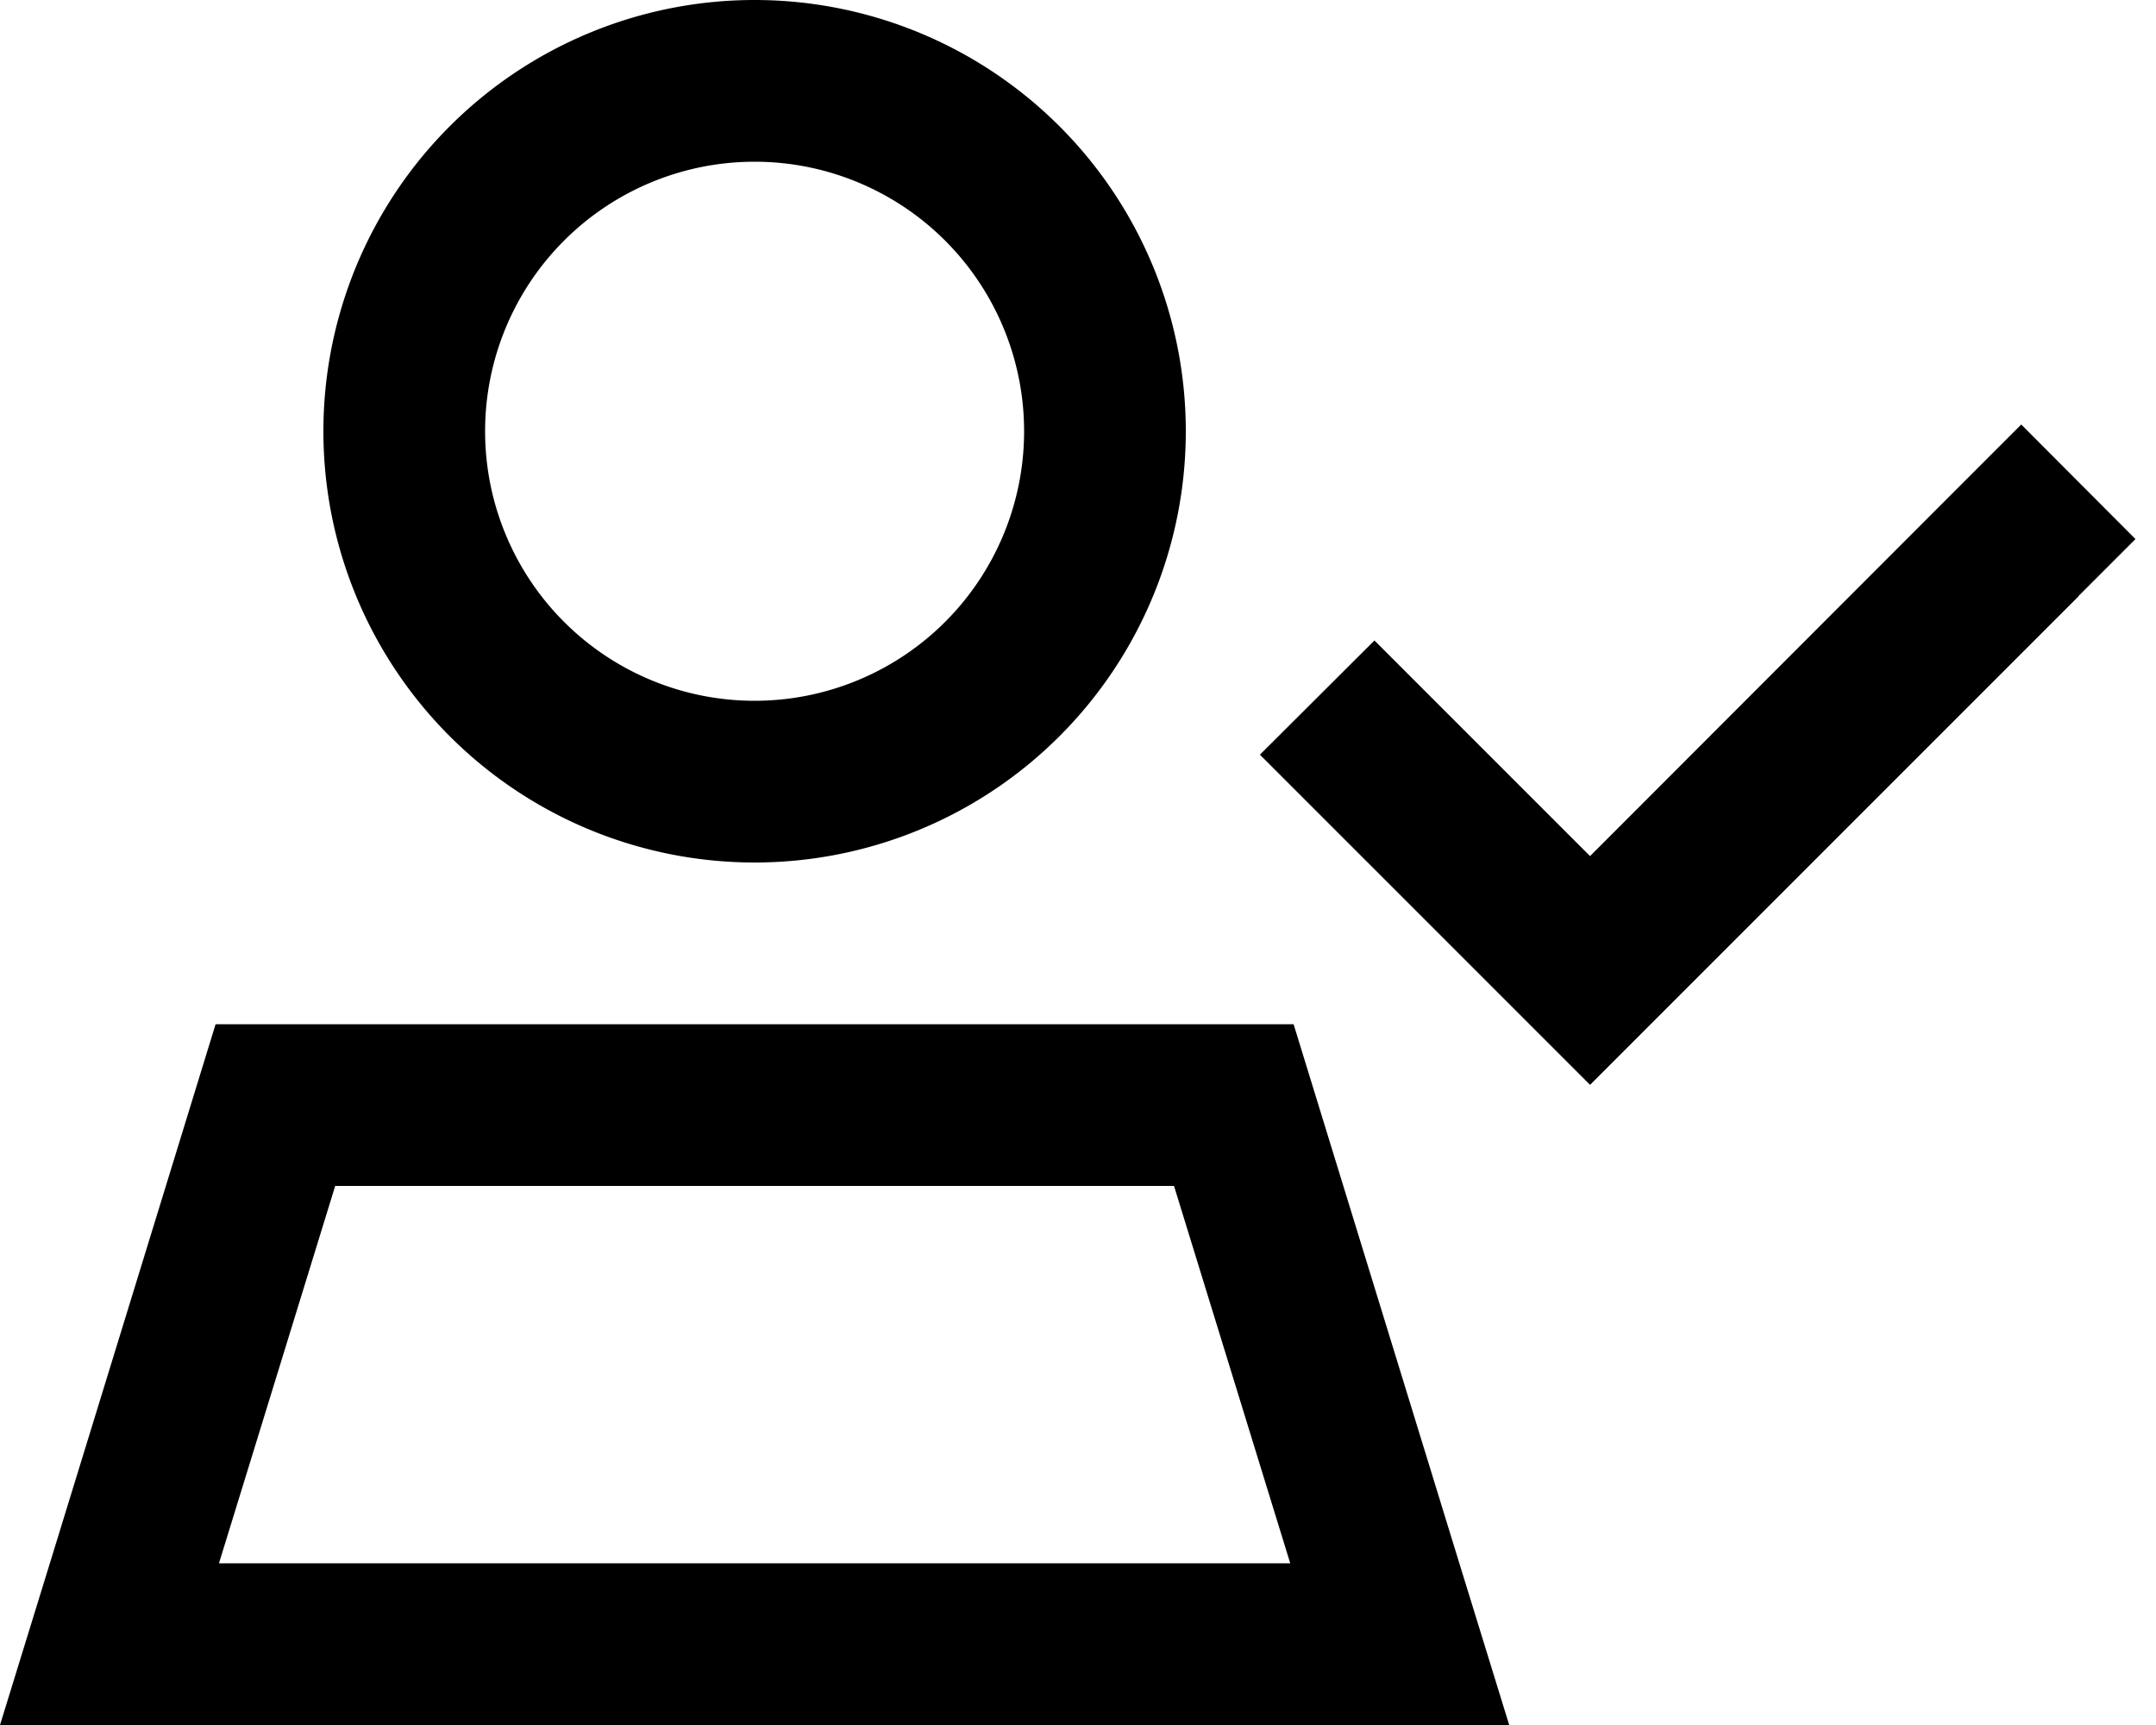 <svg xmlns="http://www.w3.org/2000/svg" viewBox="0 0 640 512"><!--! Font Awesome Pro 6.4.1 by @fontawesome - https://fontawesome.com License - https://fontawesome.com/license (Commercial License) Copyright 2023 Fonticons, Inc. --><path d="M304 128a80 80 0 1 0 -160 0 80 80 0 1 0 160 0zM65 464H383L348.5 352H99.5L65 464zM384 304l49.2 160L448 512H397.8 50.2 0l14.8-48L64 304H224 384zM224 0a128 128 0 1 1 0 256A128 128 0 1 1 224 0zM617 177L489 305l-17 17-17-17-64-64-17-17L408 190.1l17 17 47 47L583 143l17-17L633.9 160l-17 17z"/></svg>